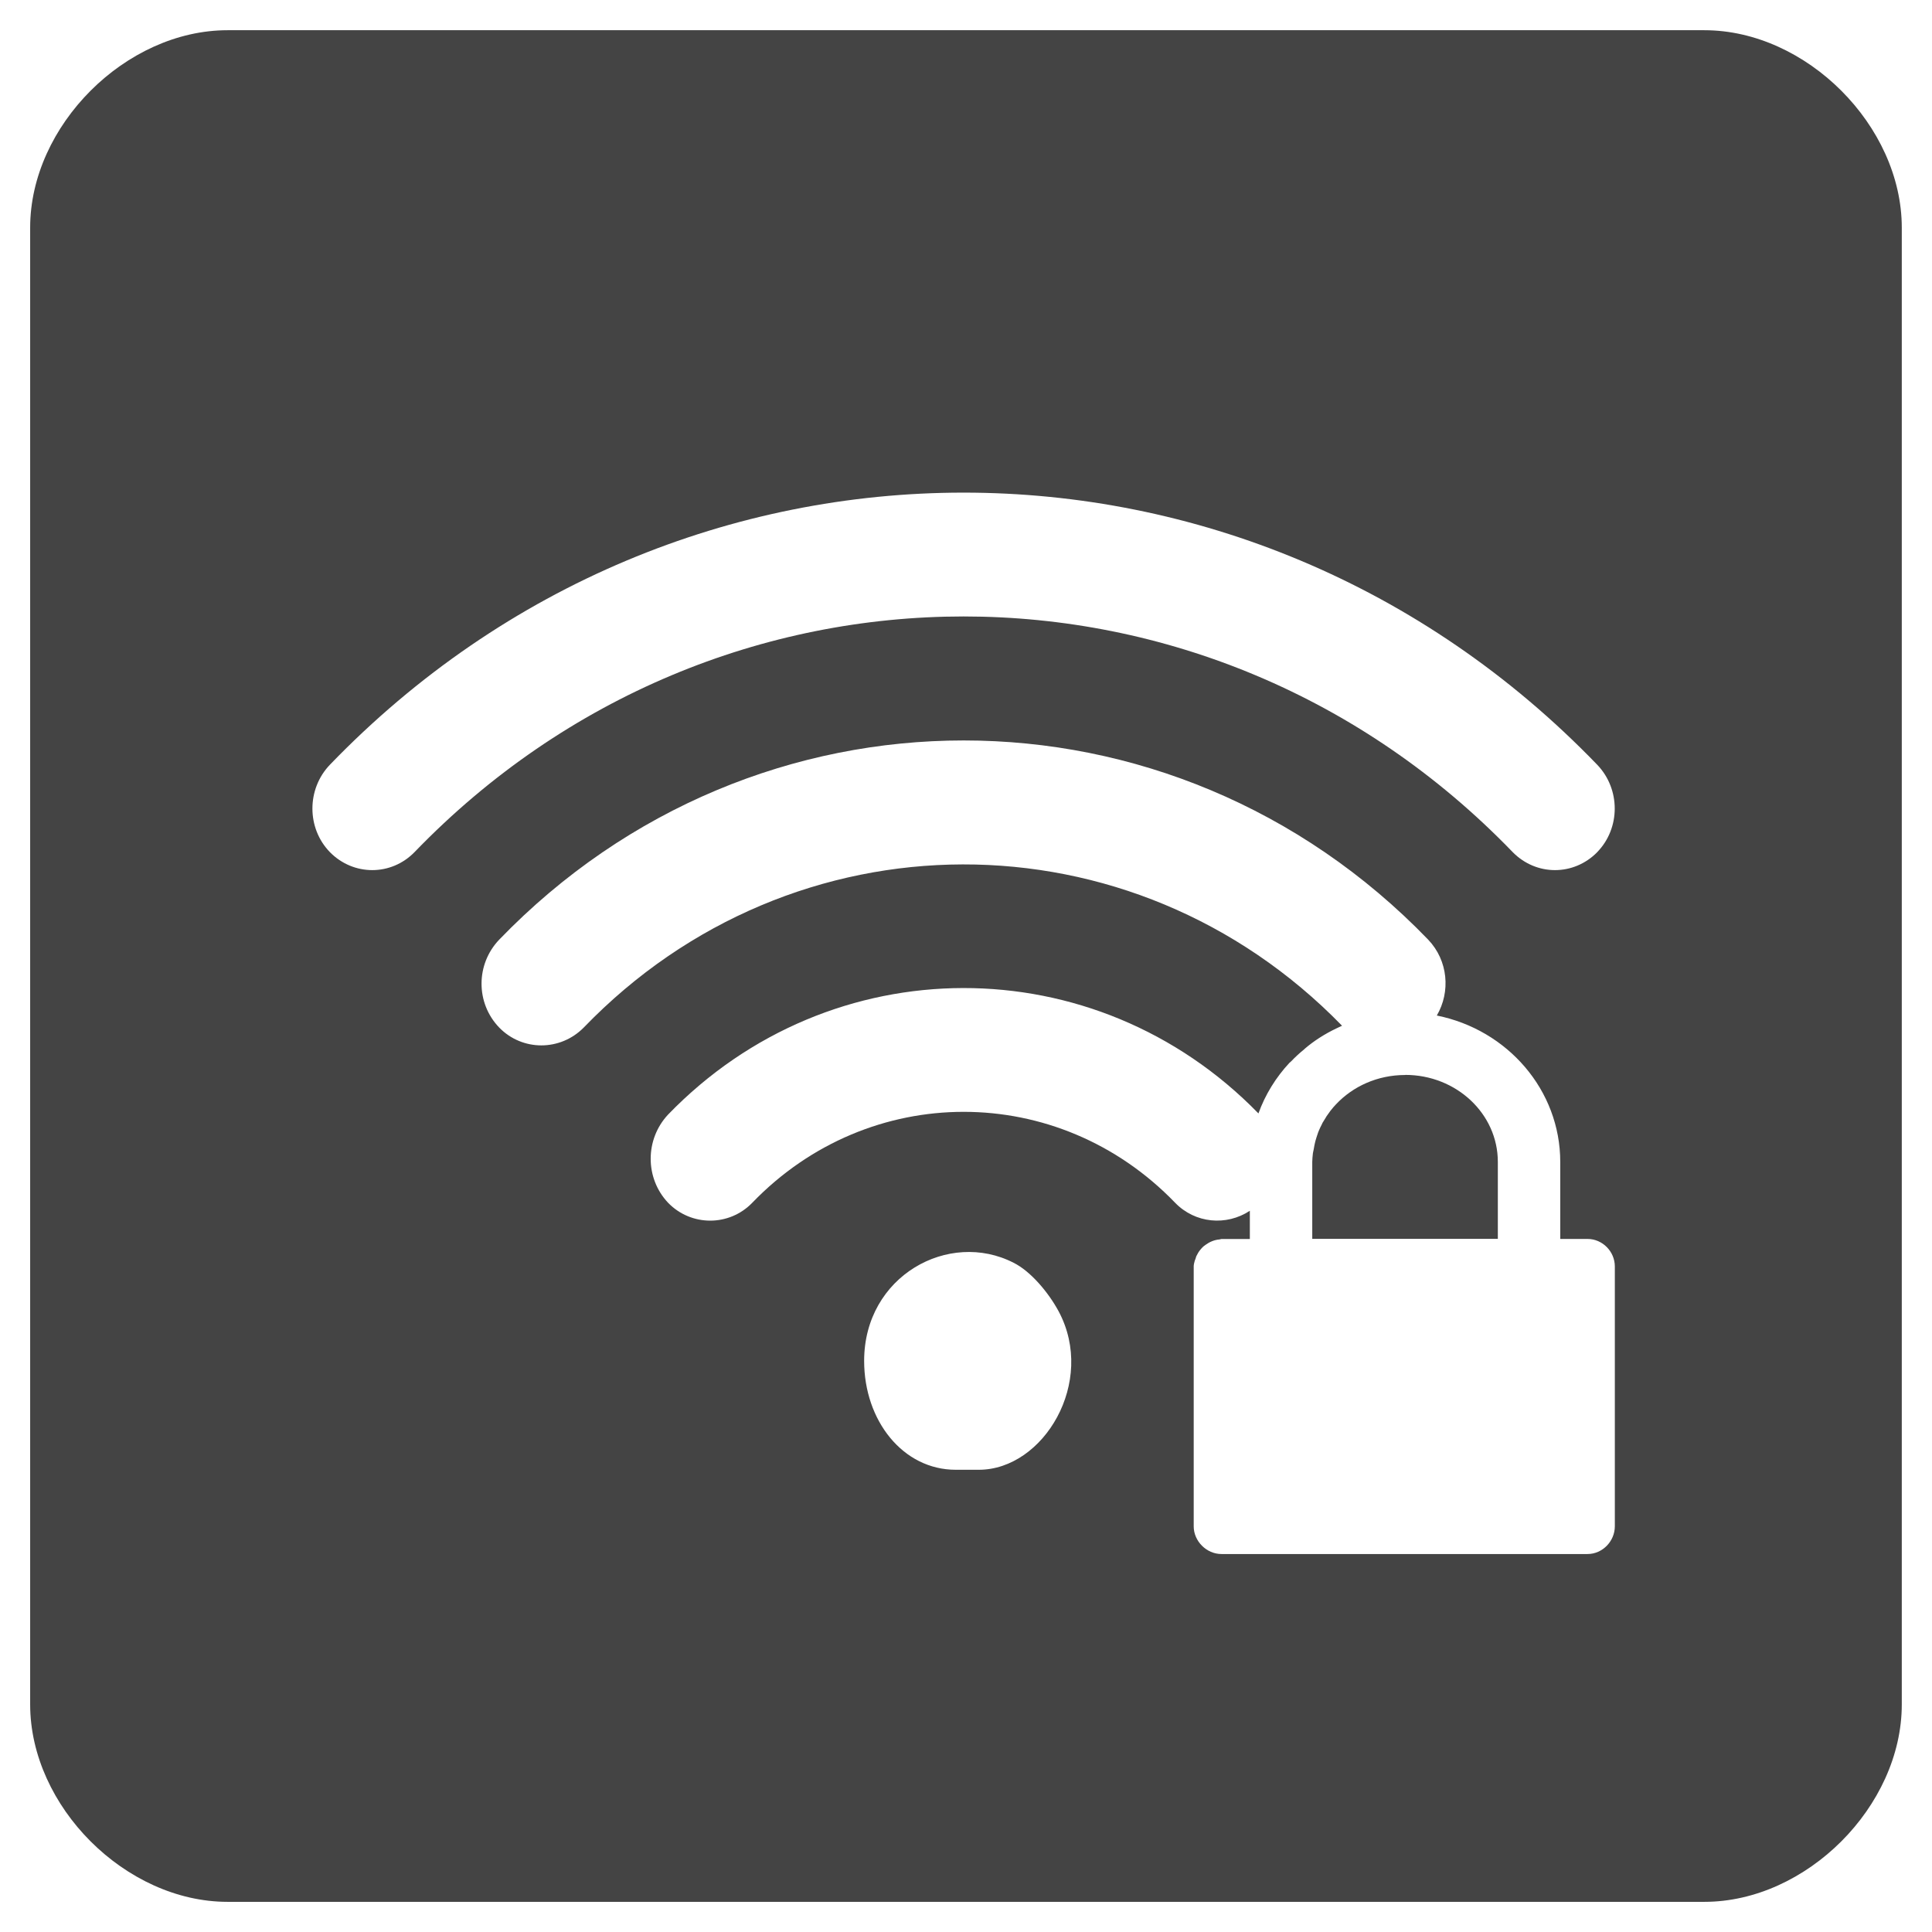 <?xml version="1.0" encoding="utf-8"?>
<!-- Generated by IcoMoon.io -->
<!DOCTYPE svg PUBLIC "-//W3C//DTD SVG 1.1//EN" "http://www.w3.org/Graphics/SVG/1.1/DTD/svg11.dtd">
<svg version="1.1" xmlns="http://www.w3.org/2000/svg" xmlns:xlink="http://www.w3.org/1999/xlink" width="36" height="36" viewBox="0 0 36 36">
<path fill="#444" d="M26.184 20.031c-0.517 0-0.976 0.212-1.292 0.549-0.033 0.034-0.062 0.069-0.091 0.106-0.002 0.004-0.003 0.005-0.008 0.009-0.025 0.035-0.049 0.070-0.075 0.105-0.004 0.007-0.008 0.014-0.011 0.019-0.022 0.034-0.042 0.069-0.064 0.104-0.004 0.010-0.010 0.022-0.015 0.033-0.018 0.033-0.032 0.064-0.047 0.098-0.006 0.015-0.013 0.031-0.019 0.046-0.011 0.030-0.021 0.062-0.031 0.093-0.006 0.020-0.013 0.042-0.019 0.064-0.006 0.027-0.014 0.054-0.019 0.082s-0.011 0.059-0.016 0.088c-0.003 0.020-0.011 0.043-0.013 0.064-0.005 0.052-0.012 0.105-0.012 0.159v1.434h3.458v-1.434c0-0.896-0.772-1.621-1.726-1.621z"></path>
<path fill="#444" d="M31.759 0.563h-27.519c-1.9 0-3.678 1.779-3.678 3.679v27.518c0 1.9 1.778 3.678 3.678 3.678h27.519c1.899 0 3.678-1.778 3.678-3.678v-27.518c0-1.9-1.779-3.679-3.678-3.679zM18.239 27.387h-0.431c-0.983 0-1.706-0.915-1.706-2.029 0-1.586 1.582-2.446 2.785-1.828 0.318 0.158 0.65 0.553 0.84 0.906 0.702 1.316-0.282 2.951-1.488 2.951zM30.090 28.441c0 0.276-0.229 0.516-0.508 0.516h-6.822c-0.278 0-0.517-0.239-0.517-0.516v-4.842c0-0.032 0.008-0.066 0.017-0.098 0.003-0.014 0.010-0.027 0.015-0.041 0.004-0.017 0.010-0.035 0.016-0.051 0.009-0.018 0.020-0.036 0.029-0.054 0.006-0.008 0.009-0.019 0.016-0.027 0.014-0.022 0.030-0.040 0.047-0.060 0.005-0.004 0.007-0.008 0.010-0.012 0.019-0.022 0.042-0.040 0.068-0.058 0 0 0 0 0.001-0.001 0.075-0.055 0.164-0.094 0.262-0.102 0.012 0 0.024-0.008 0.036-0.008h0.529v-0.526c-0.436 0.287-1.019 0.237-1.393-0.15-2.178-2.258-5.7-2.258-7.878 0-0.429 0.445-1.14 0.445-1.57 0-0.432-0.458-0.431-1.182 0.001-1.643 3.033-3.136 7.96-3.143 11-0.021 0.127-0.352 0.326-0.673 0.579-0.944 0.009-0.009 0.024-0.018 0.033-0.029 0.075-0.079 0.159-0.156 0.246-0.226v-0.002c0.174-0.15 0.376-0.279 0.594-0.383 0.036-0.017 0.069-0.034 0.106-0.050-3.912-4.019-10.229-4.008-14.13 0.034-0.437 0.443-1.144 0.443-1.575 0-0.439-0.455-0.439-1.179-0-1.638 4.777-4.949 12.533-4.949 17.31 0 0.372 0.39 0.42 0.97 0.161 1.414 1.316 0.264 2.3 1.388 2.3 2.729v1.434h0.509c0.279 0 0.508 0.235 0.508 0.512v4.842zM29.763 15.878c-0.439 0.447-1.137 0.447-1.576 0-5.652-5.855-14.811-5.855-20.463 0-0.436 0.447-1.138 0.447-1.577 0-0.434-0.447-0.434-1.175 0-1.628 6.521-6.761 17.095-6.761 23.615 0 0.435 0.453 0.435 1.181 0 1.628z"></path>
</svg>
